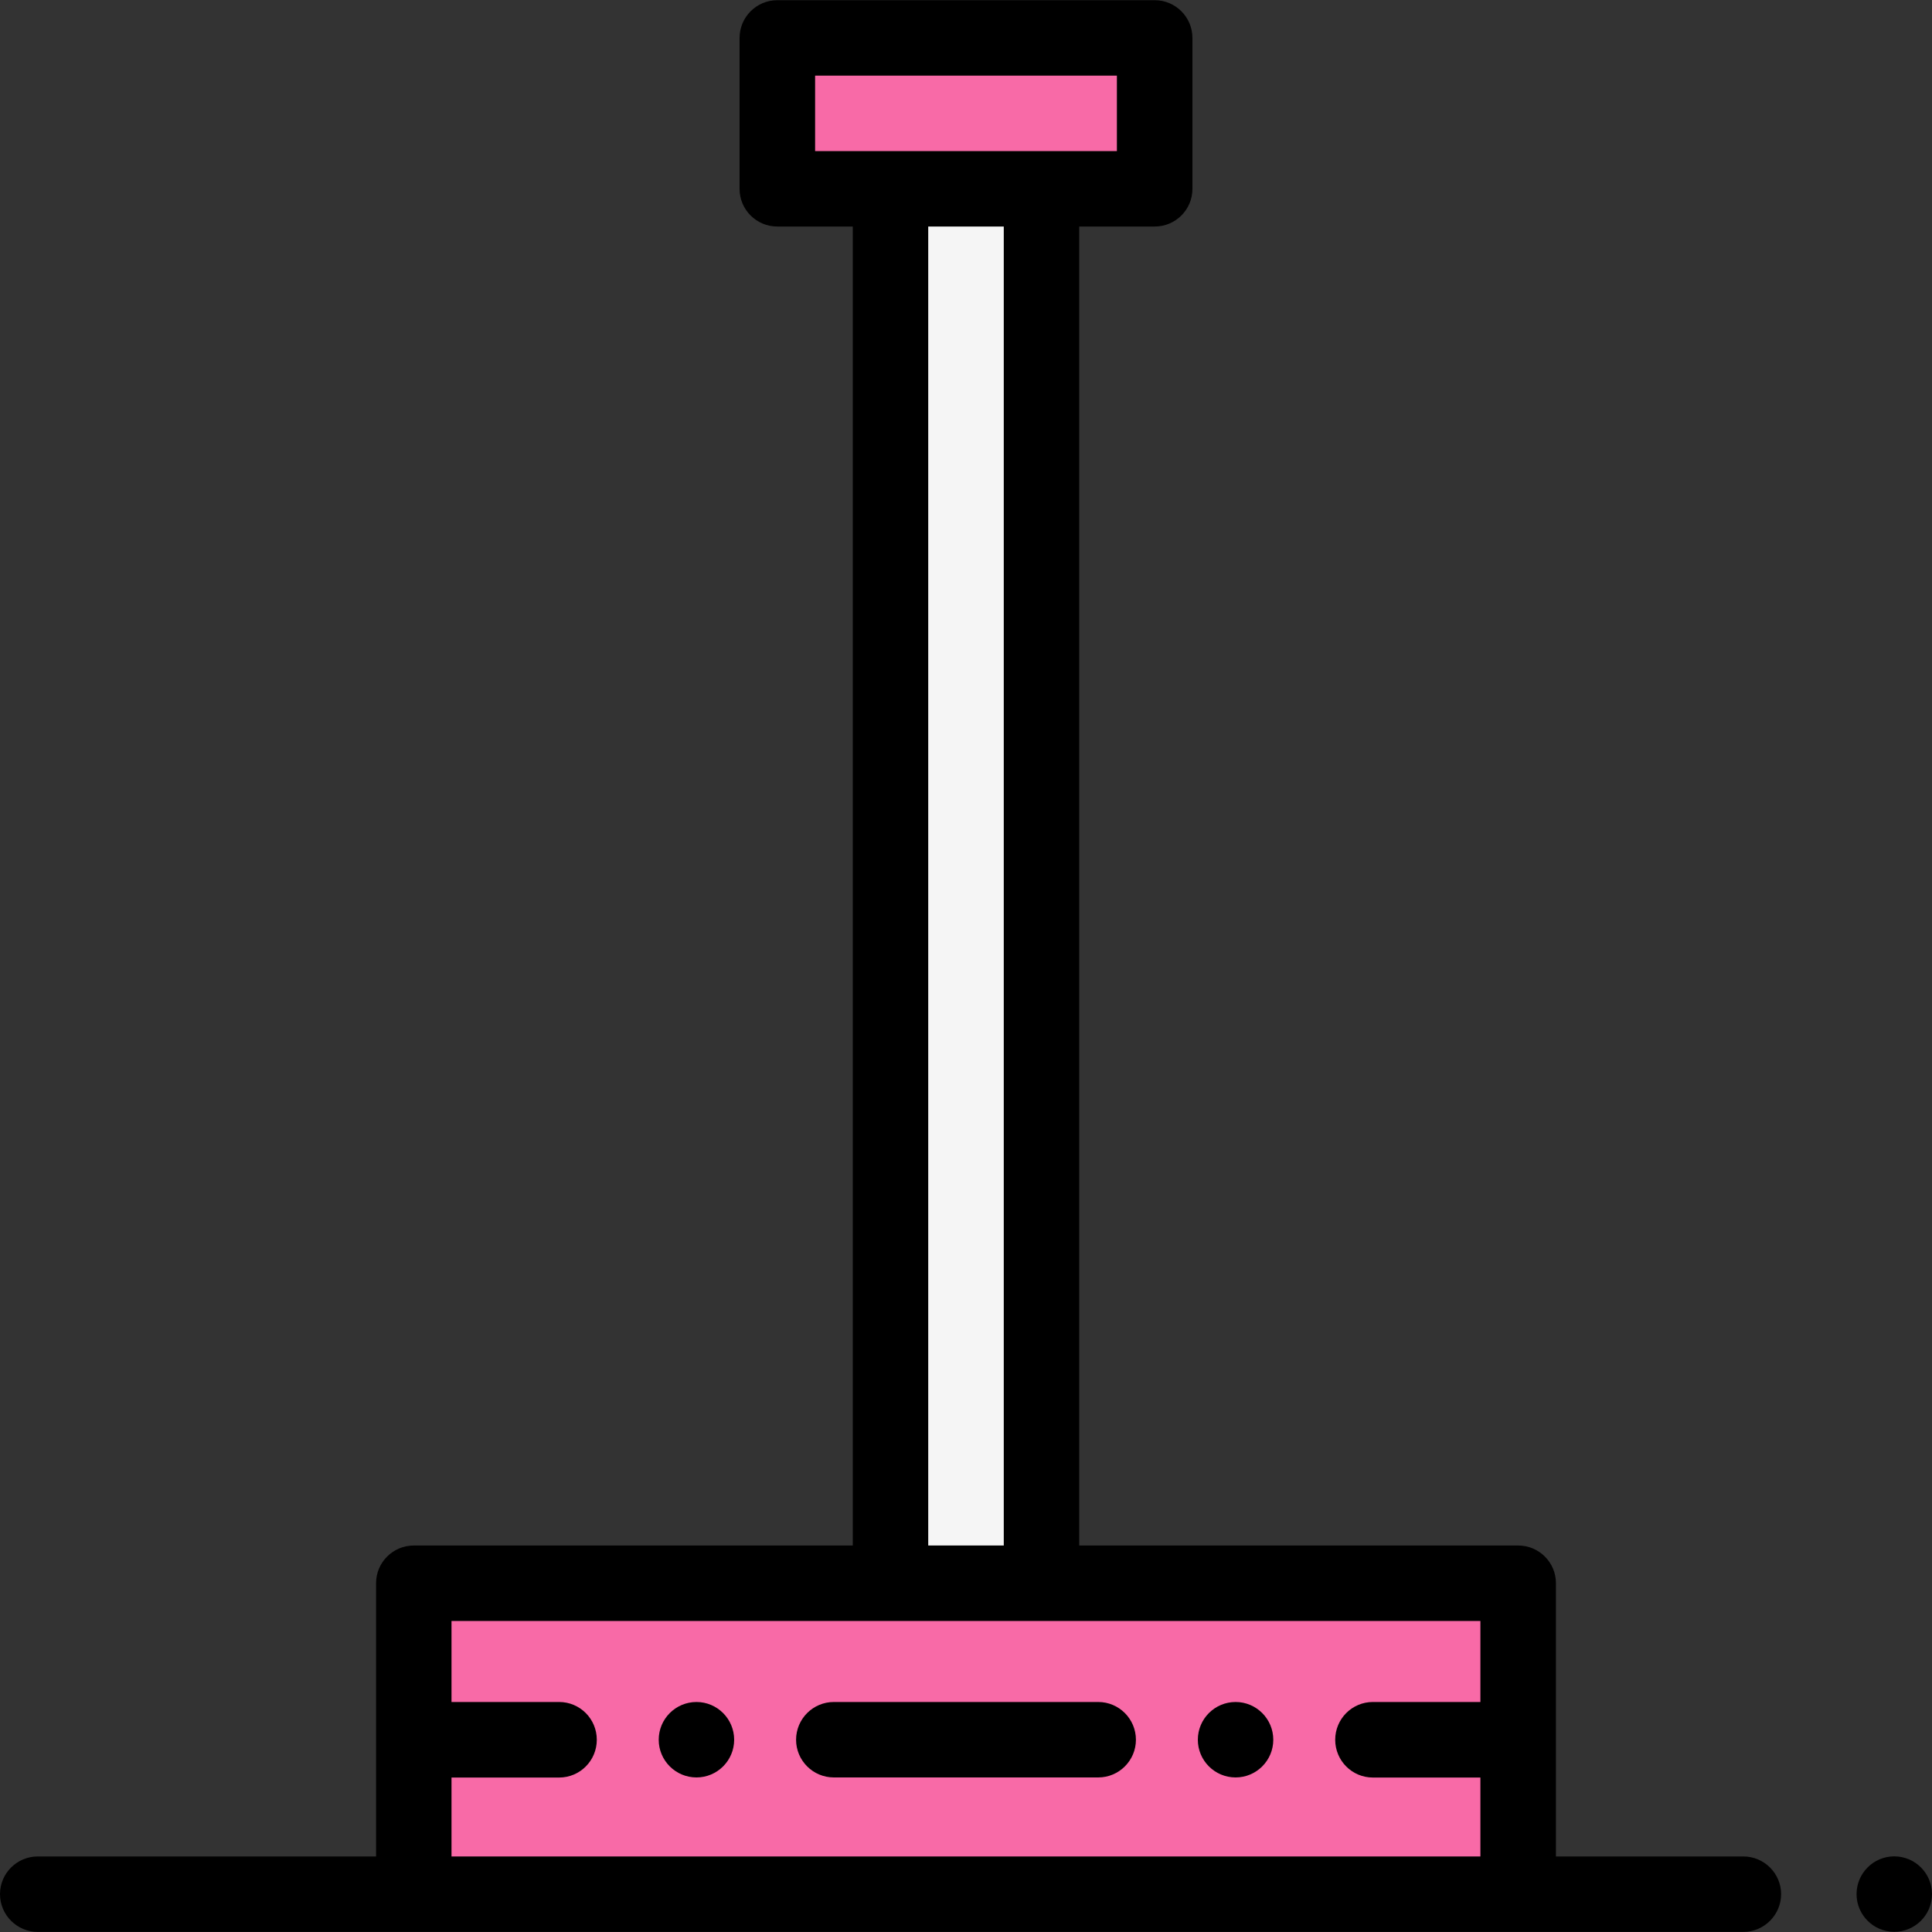 <svg width="20" height="20" viewBox="0 0 20 20" fill="none" xmlns="http://www.w3.org/2000/svg">
<rect x="0" y="0" width="20" height="20" fill="#333333" stroke="none"/>
<path d="M4.284 16.389H15.716V19.611H4.284V16.389Z" fill="#F86AA7"/>
<path d="M8.047 0.393H11.953V1.955H8.047V0.393Z" fill="#F86AA7"/>
<path d="M9.219 1.955H10.781V16.39H9.219V1.955Z" fill="#F5F5F5"/>
<path d="M7.21 17.619C6.994 17.619 6.819 17.794 6.819 18.01C6.819 18.225 6.994 18.4 7.21 18.4C7.425 18.4 7.6 18.225 7.6 18.01C7.6 17.794 7.425 17.619 7.21 17.619ZM12.791 18.4C13.006 18.4 13.181 18.225 13.181 18.01C13.181 17.794 13.006 17.619 12.791 17.619C12.575 17.619 12.4 17.794 12.4 18.01C12.4 18.225 12.575 18.4 12.791 18.4ZM8.632 18.4H11.369C11.584 18.4 11.759 18.225 11.759 18.01C11.759 17.794 11.584 17.619 11.369 17.619H8.632C8.416 17.619 8.241 17.794 8.241 18.01C8.241 18.225 8.416 18.4 8.632 18.4ZM19.609 19.217C19.394 19.217 19.219 19.392 19.219 19.608C19.219 19.823 19.394 19.998 19.609 19.998C19.825 19.998 20 19.823 20 19.608C20 19.392 19.825 19.217 19.609 19.217Z" fill="black"/>
<path d="M18.047 19.218H16.107V16.389C16.107 16.174 15.932 15.999 15.716 15.999H11.172V2.345H11.953C12.169 2.345 12.344 2.171 12.344 1.955V0.393C12.344 0.177 12.169 0.002 11.953 0.002H8.047C7.831 0.002 7.656 0.177 7.656 0.393V1.955C7.656 2.171 7.831 2.345 8.047 2.345H8.828V15.999H4.284C4.068 15.999 3.893 16.174 3.893 16.389V19.218H0.391C0.175 19.218 0 19.393 0 19.608C0 19.823 0.175 19.999 0.391 19.999H18.047C18.262 19.999 18.438 19.823 18.438 19.608C18.438 19.393 18.262 19.218 18.047 19.218ZM8.438 0.783H11.562V1.564H8.438V0.783ZM9.609 2.345H10.391V15.999H9.609V2.345ZM4.674 18.401H5.788C6.004 18.401 6.178 18.226 6.178 18.01C6.178 17.794 6.004 17.619 5.788 17.619H4.674V16.78H15.325V17.619H14.212C13.996 17.619 13.822 17.794 13.822 18.01C13.822 18.226 13.996 18.401 14.212 18.401H15.325V19.218H4.674V18.401Z" fill="black"/>
</svg>
